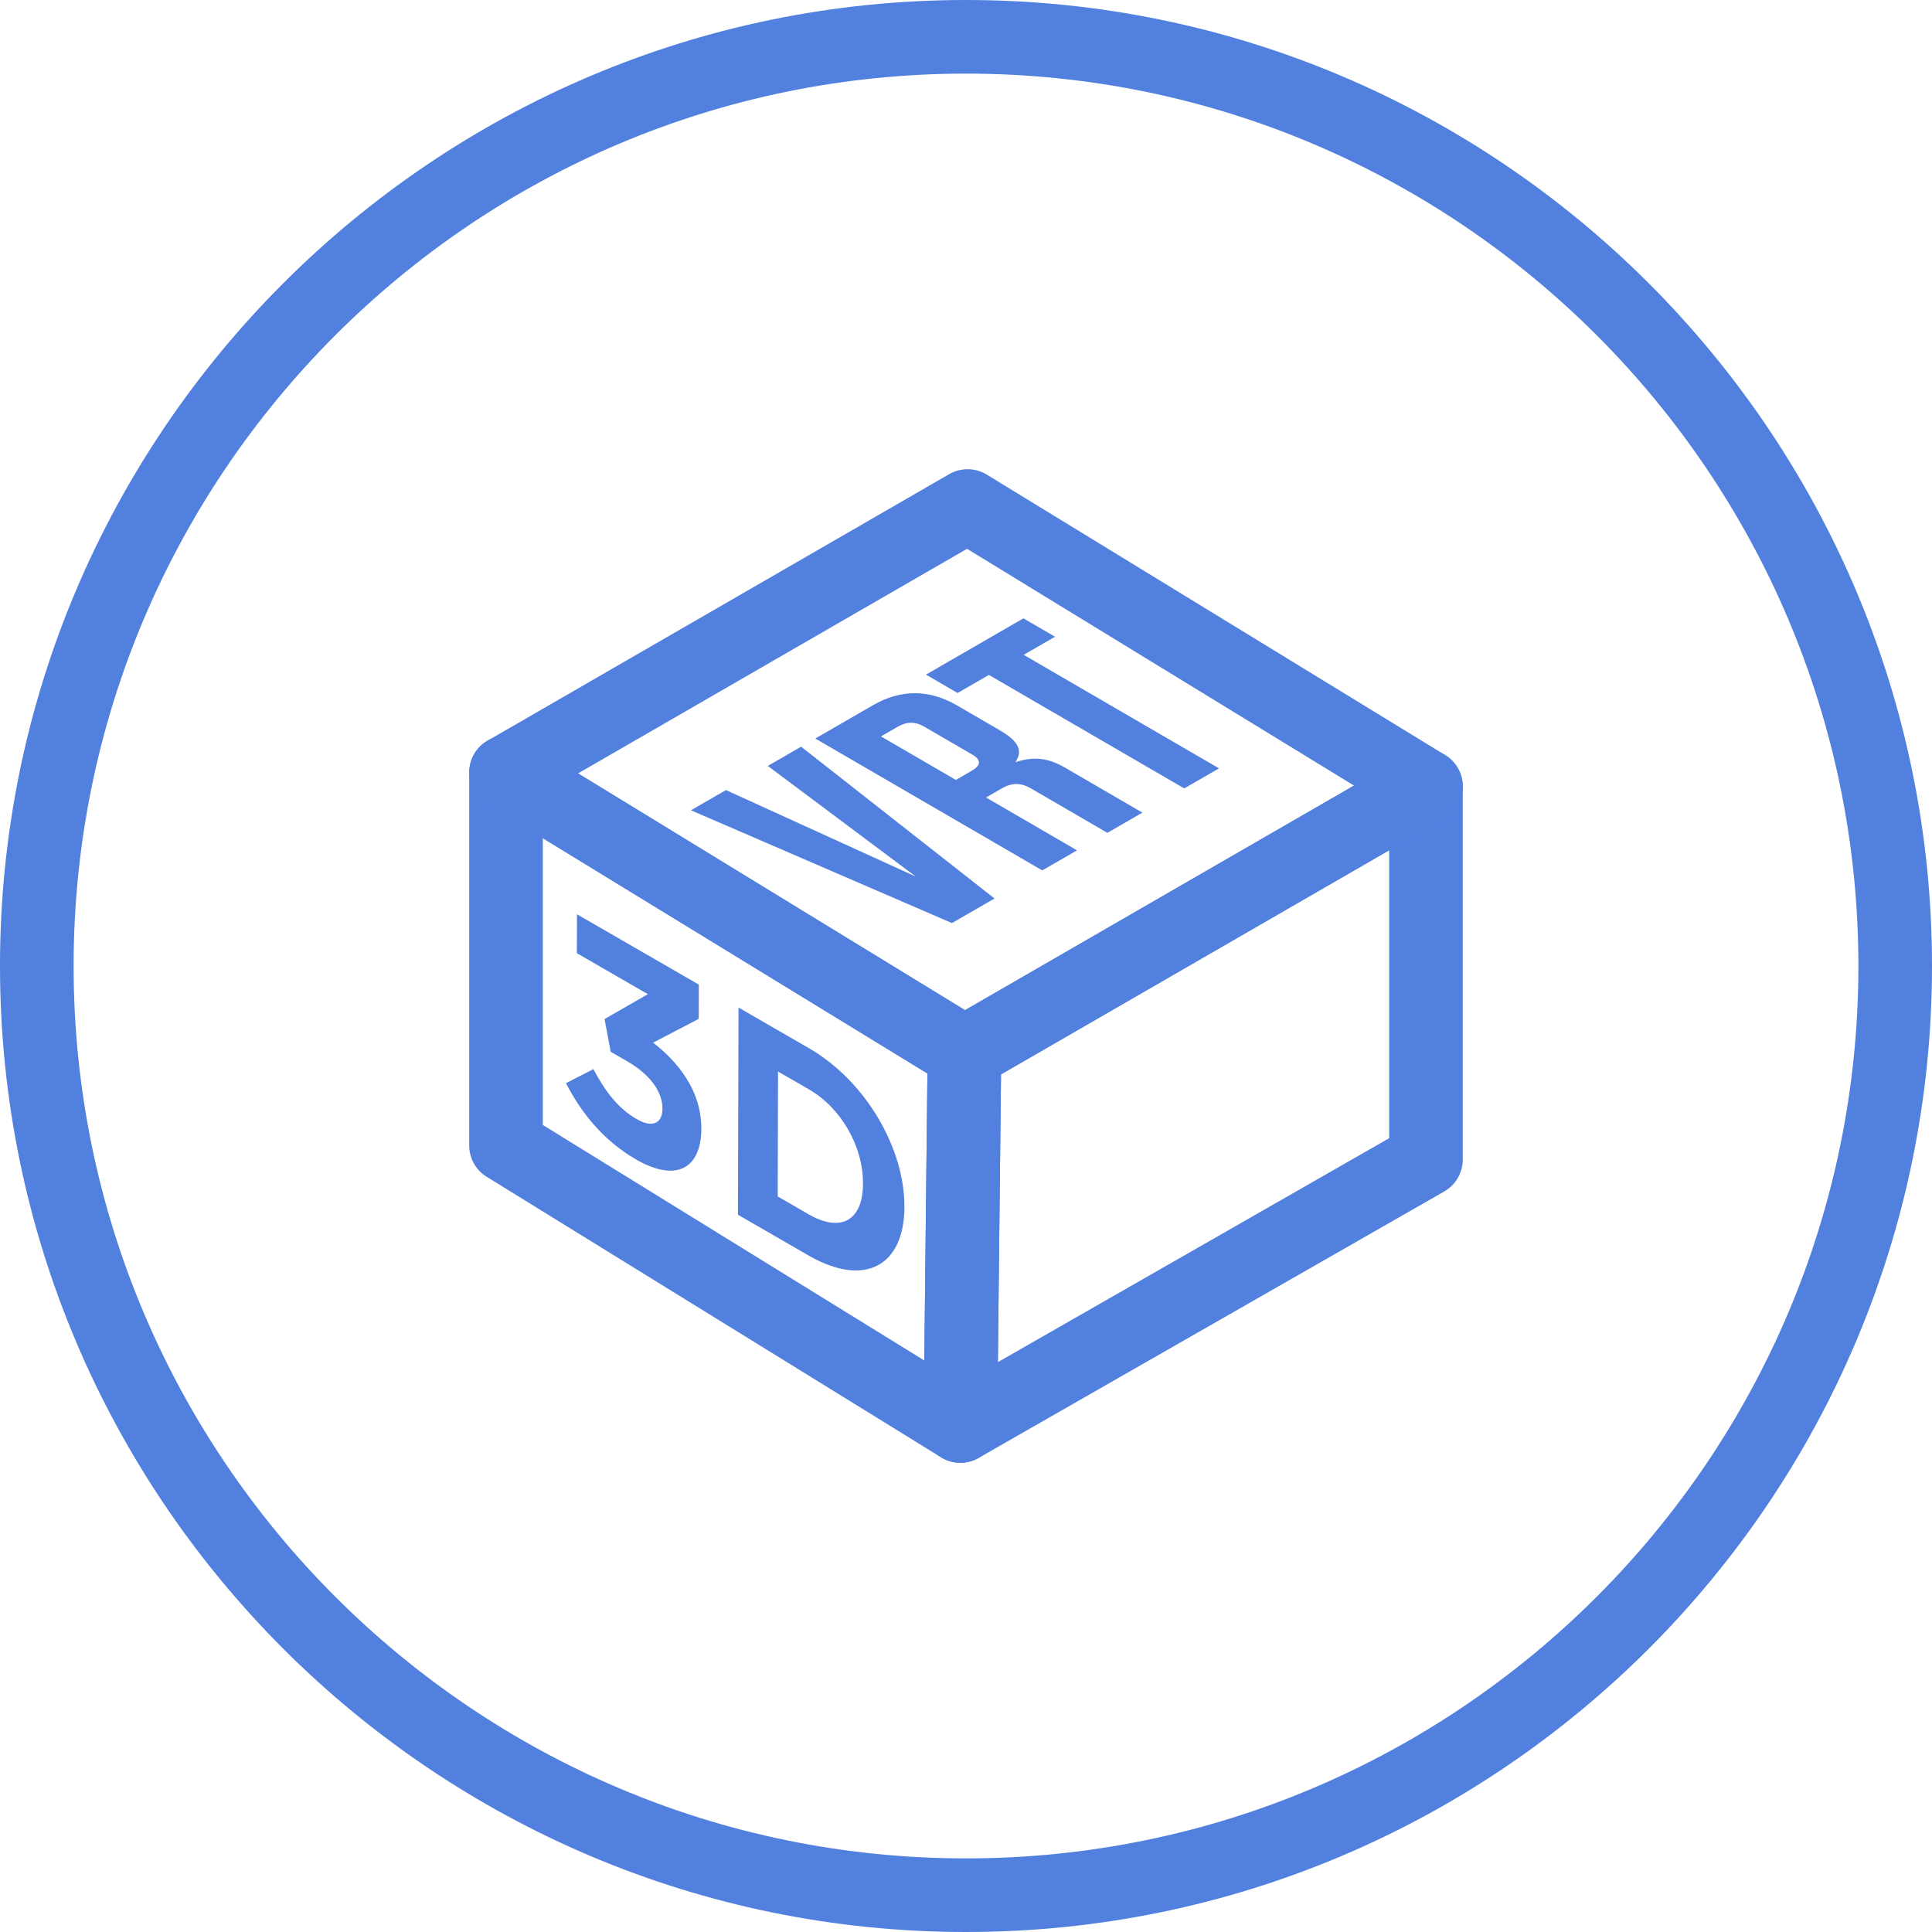 <?xml version="1.0" encoding="iso-8859-1"?>
<!-- Generator: Adobe Illustrator 21.1.0, SVG Export Plug-In . SVG Version: 6.00 Build 0)  -->
<svg version="1.1" xmlns="http://www.w3.org/2000/svg" xmlns:xlink="http://www.w3.org/1999/xlink" x="0px" y="0px"
	 viewBox="0 0 50 50" style="enable-background:new 0 0 50 50;" xml:space="preserve">
<g id="VRT">
	<path style="fill:#5280DF;" d="M25,50C11.215,50,0,38.785,0,25C0,11.215,11.215,0,25,0c13.785,0,25,11.215,25,25
		C50,38.785,38.785,50,25,50z M25,1.905C12.265,1.905,1.905,12.265,1.905,25S12.265,48.095,25,48.095S48.095,37.735,48.095,25
		S37.735,1.905,25,1.905z"/>
	<path style="fill:#5280DF;" d="M24.854,37.857c-0.167,0-0.333-0.044-0.482-0.131c-0.294-0.173-0.474-0.49-0.47-0.831l0.105-9.654
		c0.004-0.337,0.185-0.646,0.476-0.815l11.945-6.896c0.295-0.17,0.658-0.17,0.952,0c0.295,0.17,0.476,0.485,0.476,0.825v9.654
		c0,0.341-0.183,0.657-0.479,0.826l-12.05,6.896C25.181,37.815,25.018,37.857,24.854,37.857z M25.906,27.805l-0.081,7.447
		l10.127-5.796v-7.452L25.906,27.805z"/>
	<path style="fill:#5280DF;" d="M24.854,37.857c-0.174,0-0.347-0.047-0.5-0.142l-11.759-7.26c-0.281-0.173-0.452-0.48-0.452-0.811
		v-9.653c0-0.345,0.186-0.662,0.487-0.831c0.301-0.169,0.669-0.162,0.963,0.018l11.864,7.259c0.286,0.175,0.459,0.487,0.455,0.823
		l-0.105,9.654c-0.004,0.344-0.192,0.658-0.493,0.824C25.171,37.818,25.013,37.857,24.854,37.857z M14.048,29.114l9.873,6.095
		l0.081-7.427l-9.954-6.09V29.114z"/>
	<path style="fill:#5280DF;" d="M24.96,28.204c-0.172,0-0.345-0.047-0.497-0.14l-11.864-7.259c-0.286-0.175-0.459-0.489-0.455-0.824
		c0.004-0.336,0.185-0.645,0.476-0.813l11.945-6.897c0.302-0.174,0.675-0.17,0.973,0.012l11.864,7.259
		c0.286,0.175,0.459,0.489,0.455,0.824c-0.004,0.336-0.185,0.645-0.476,0.813l-11.945,6.897
		C25.288,28.161,25.124,28.204,24.96,28.204z M14.959,20.016l10.015,6.128l10.068-5.813l-10.015-6.128L14.959,20.016z"/>
	<path style="fill:#5280DF;" d="M26.493,16.947l0.811-0.468l-0.818-0.476l-2.522,1.456l0.818,0.476l0.811-0.468l5.055,2.937
		l0.9-0.519L26.493,16.947z M26.275,19.727c0.191-0.271,0.123-0.523-0.393-0.823l-1.108-0.644c-0.73-0.424-1.456-0.428-2.191-0.004
		L21.1,19.113l5.873,3.413l0.9-0.519l-2.354-1.368l0.405-0.234c0.26-0.15,0.493-0.154,0.758,0l1.977,1.149l0.906-0.523l-1.995-1.16
		C27.122,19.61,26.75,19.57,26.275,19.727z M25.143,19.951l-0.405,0.234l-1.939-1.127l0.437-0.252
		c0.228-0.132,0.449-0.135,0.676-0.004l1.246,0.724C25.398,19.665,25.397,19.804,25.143,19.951z M19.871,19.822l3.83,2.864
		l-4.913-2.239l-0.906,0.523l6.754,2.919l1.102-0.636l-5.005-3.929L19.871,19.822z"/>
	<path style="fill:#5280DF;" d="M18.086,25.482l-0.003,0.886l-1.18,0.615c0.63,0.491,1.25,1.229,1.247,2.23
		c-0.003,1.024-0.646,1.396-1.687,0.795c-0.841-0.486-1.416-1.198-1.815-1.976l0.708-0.363c0.319,0.599,0.649,1.02,1.125,1.295
		c0.386,0.223,0.662,0.128,0.663-0.274c0.001-0.449-0.338-0.893-0.914-1.225l-0.426-0.246l-0.158-0.846l1.12-0.644l-1.837-1.061
		l0.003-1.007L18.086,25.482z"/>
	<path style="fill:#5280DF;" d="M20.935,27.127c1.467,0.847,2.475,2.587,2.471,4.095l0,0.017c-0.004,1.513-1.019,2.097-2.486,1.25
		l-1.822-1.052l0.015-5.362L20.935,27.127z M22.334,30.637l0-0.017c0.003-0.949-0.561-1.943-1.402-2.429l-0.796-0.46l-0.009,3.233
		l0.796,0.46C21.764,31.91,22.332,31.586,22.334,30.637"/>
</g>
<g id="Layer_1">
</g>
</svg>
